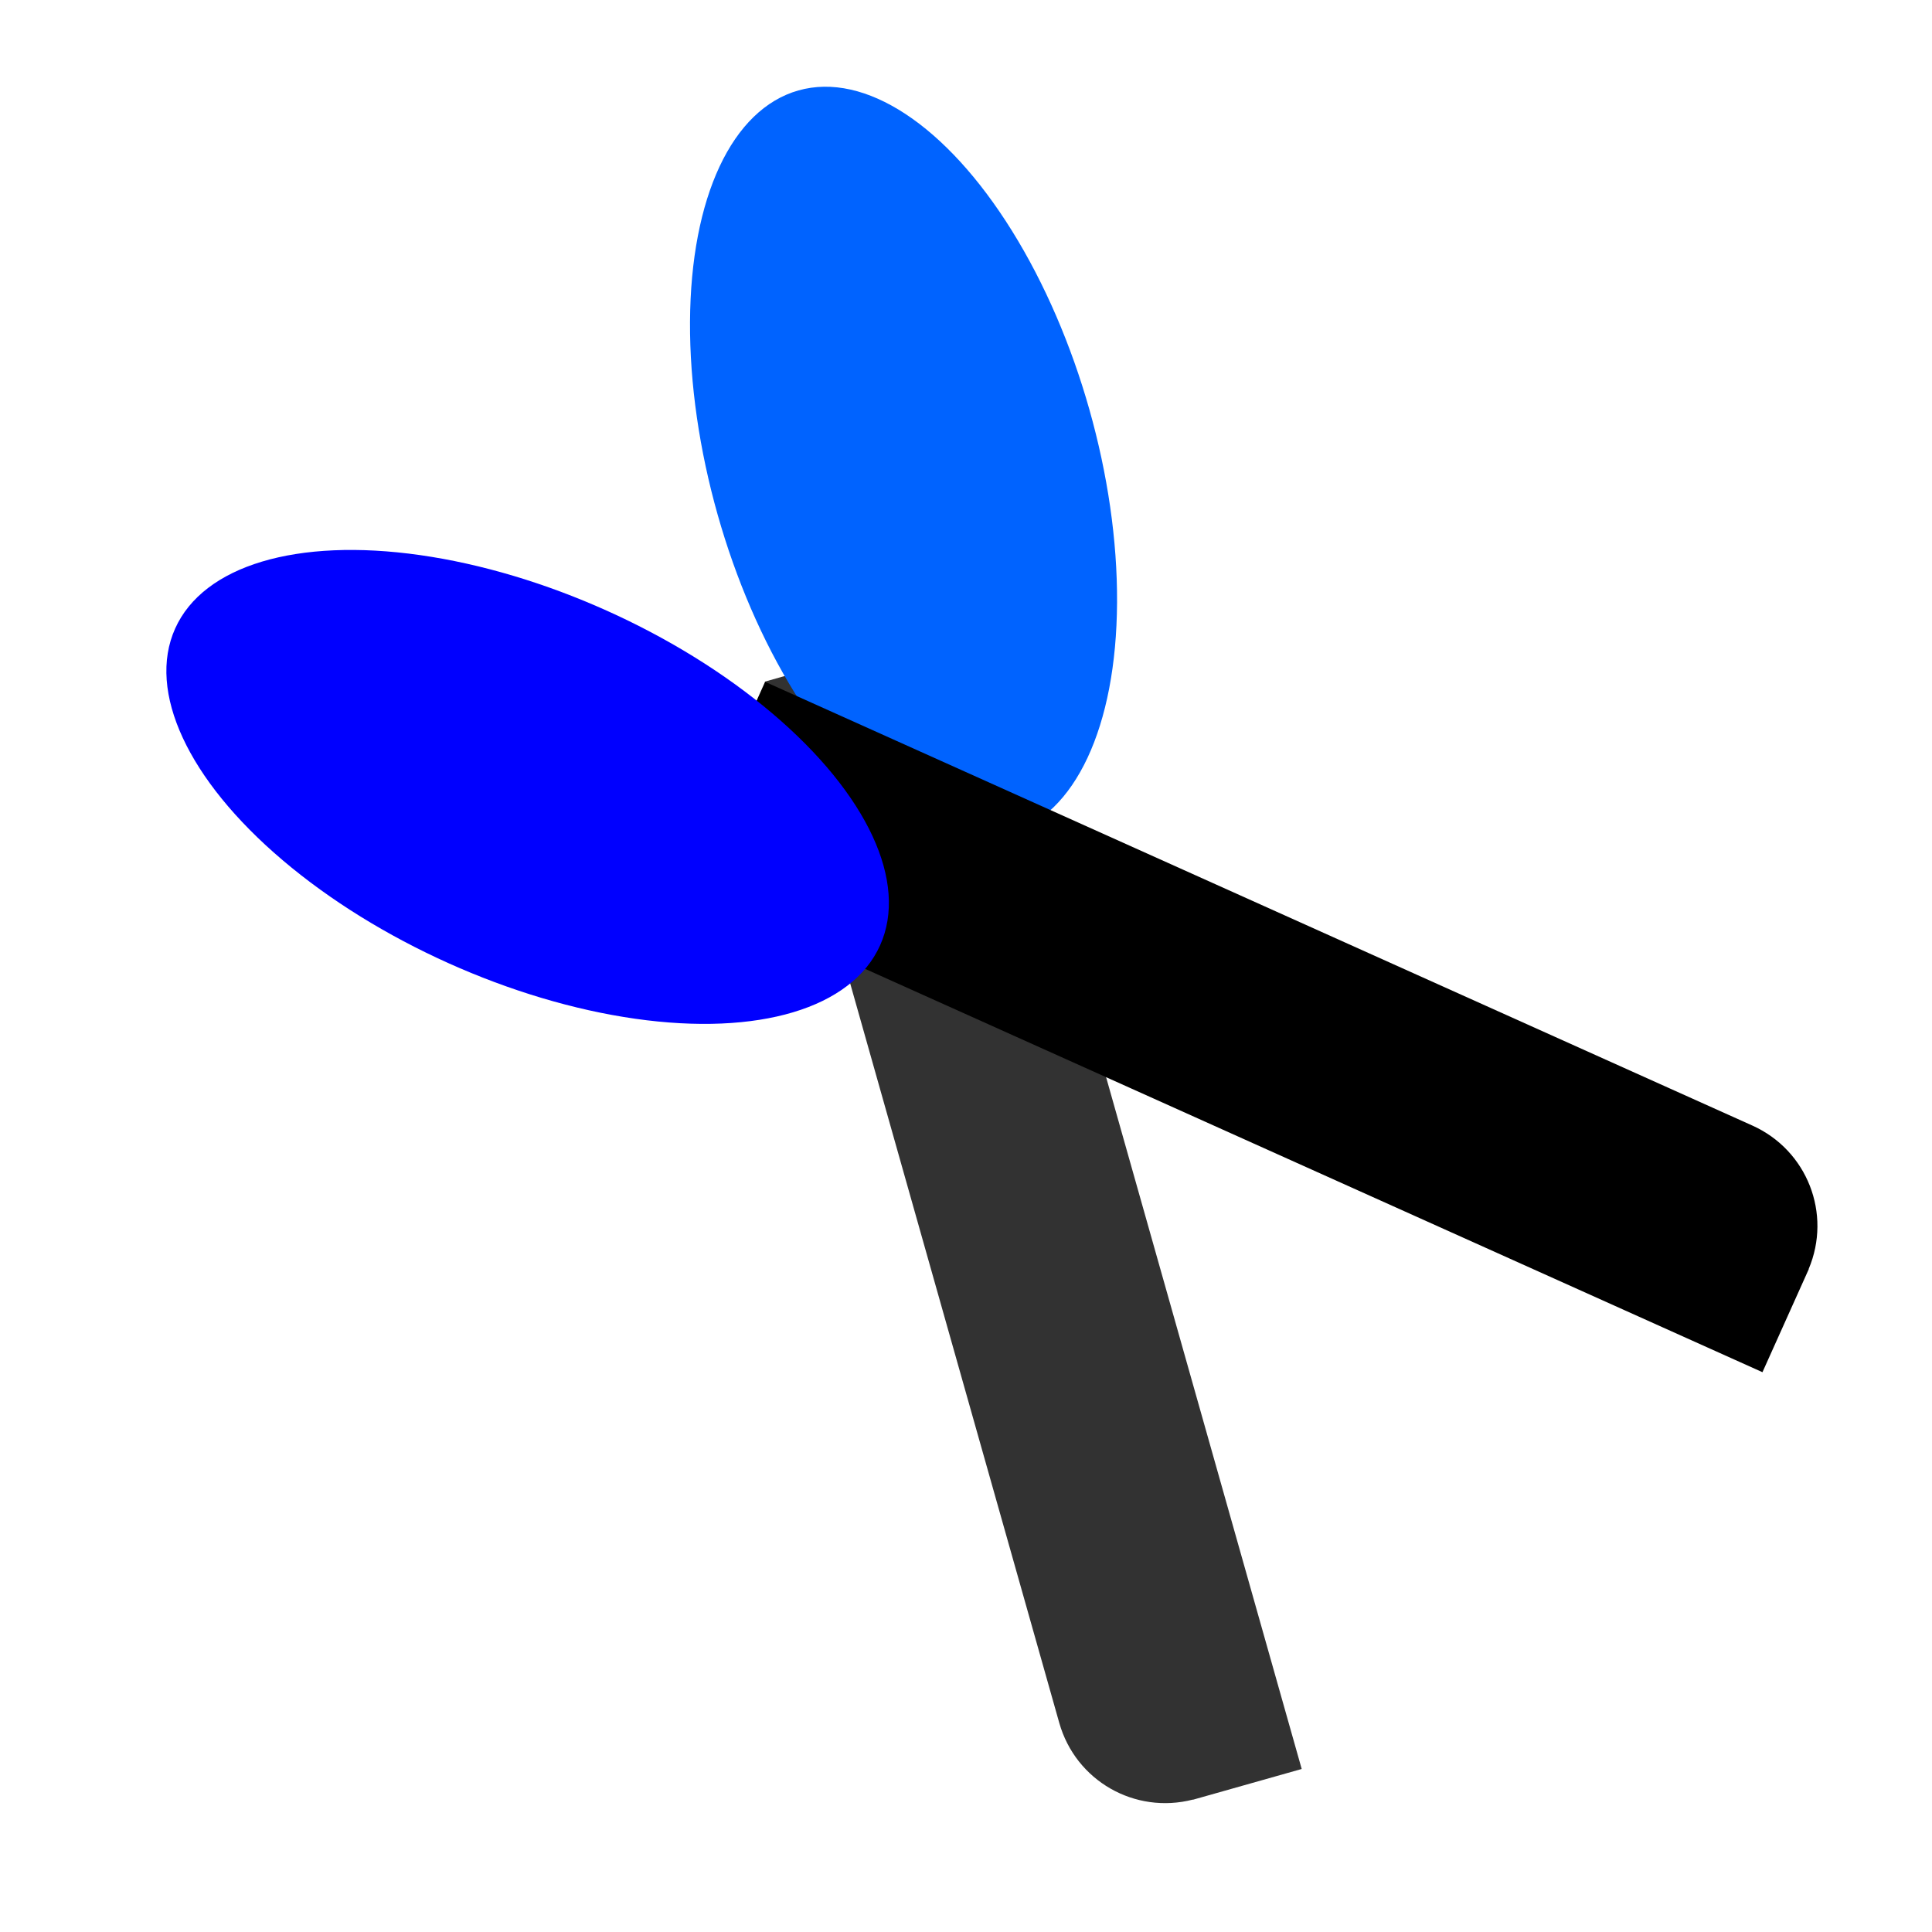 <?xml version="1.0" encoding="UTF-8" standalone="no"?>
<svg
   xmlns:dc="http://purl.org/dc/elements/1.1/"
   xmlns:cc="http://creativecommons.org/ns#"
   xmlns:rdf="http://www.w3.org/1999/02/22-rdf-syntax-ns#"
   xmlns:svg="http://www.w3.org/2000/svg"
   xmlns="http://www.w3.org/2000/svg"
   xmlns:sodipodi="http://sodipodi.sourceforge.net/DTD/sodipodi-0.dtd"
   xmlns:inkscape="http://www.inkscape.org/namespaces/inkscape"
   width="100"
   height="100"
   viewBox="0 0 26.458 26.458"
   version="1.1"
   id="svg27"
   inkscape:version="1.0.2-2 (e86c870879, 2021-01-15)"
   sodipodi:docname="cut.svg">
  <defs
     id="defs21" />
  <sodipodi:namedview
     id="base"
     pagecolor="#ffffff"
     bordercolor="#666666"
     borderopacity="1.0"
     inkscape:pageopacity="0.0"
     inkscape:pageshadow="2"
     inkscape:zoom="2.8"
     inkscape:cx="59.116615"
     inkscape:cy="51.729834"
     inkscape:document-units="mm"
     inkscape:current-layer="layer1"
     inkscape:document-rotation="0"
     showgrid="false"
     units="px"
     inkscape:window-width="1212"
     inkscape:window-height="1080"
     inkscape:window-x="2130"
     inkscape:window-y="32"
     inkscape:window-maximized="0" />
  <g
     inkscape:label="Ebene 1"
     inkscape:groupmode="layer"
     id="layer1">
    <g
       id="g928"
       transform="matrix(0.272,0.962,0.962,-0.272,-0.921,4.1)">
      <path
         id="rect899"
         style="fill:#323232;fill-opacity:1;stroke:none;stroke-width:1.045"
         d="m 8.14,9.544 v 3.024 h 4.266 9.314 0.675 0.567 1.512 v -1.512 -0.036 h -0.002 c -0.019,-0.821 -0.684,-1.476 -1.51,-1.476 h -1.242 -9.314 z" />
      <ellipse
         style="fill:#0063ff;fill-opacity:1;stroke:none;stroke-width:1.164"
         id="path924"
         cx="5.764"
         cy="12.19"
         rx="5.292"
         ry="2.646" />
    </g>
    <g
       id="g928-2"
       transform="rotate(24.202,9.791,14.892)">
      <path
         id="rect899-6"
         style="fill:#000000;stroke:none;stroke-width:1.045"
         d="m 8.14,9.544 v 3.024 h 4.266 9.314 0.675 0.567 1.512 v -1.512 -0.036 h -0.002 c -0.019,-0.821 -0.684,-1.476 -1.51,-1.476 h -1.242 -9.314 z" />
      <ellipse
         style="fill:#0000ff;stroke:none;stroke-width:1.164"
         id="path924-4"
         cx="5.764"
         cy="12.19"
         rx="5.292"
         ry="2.646" />
    </g>
  </g>
</svg>
